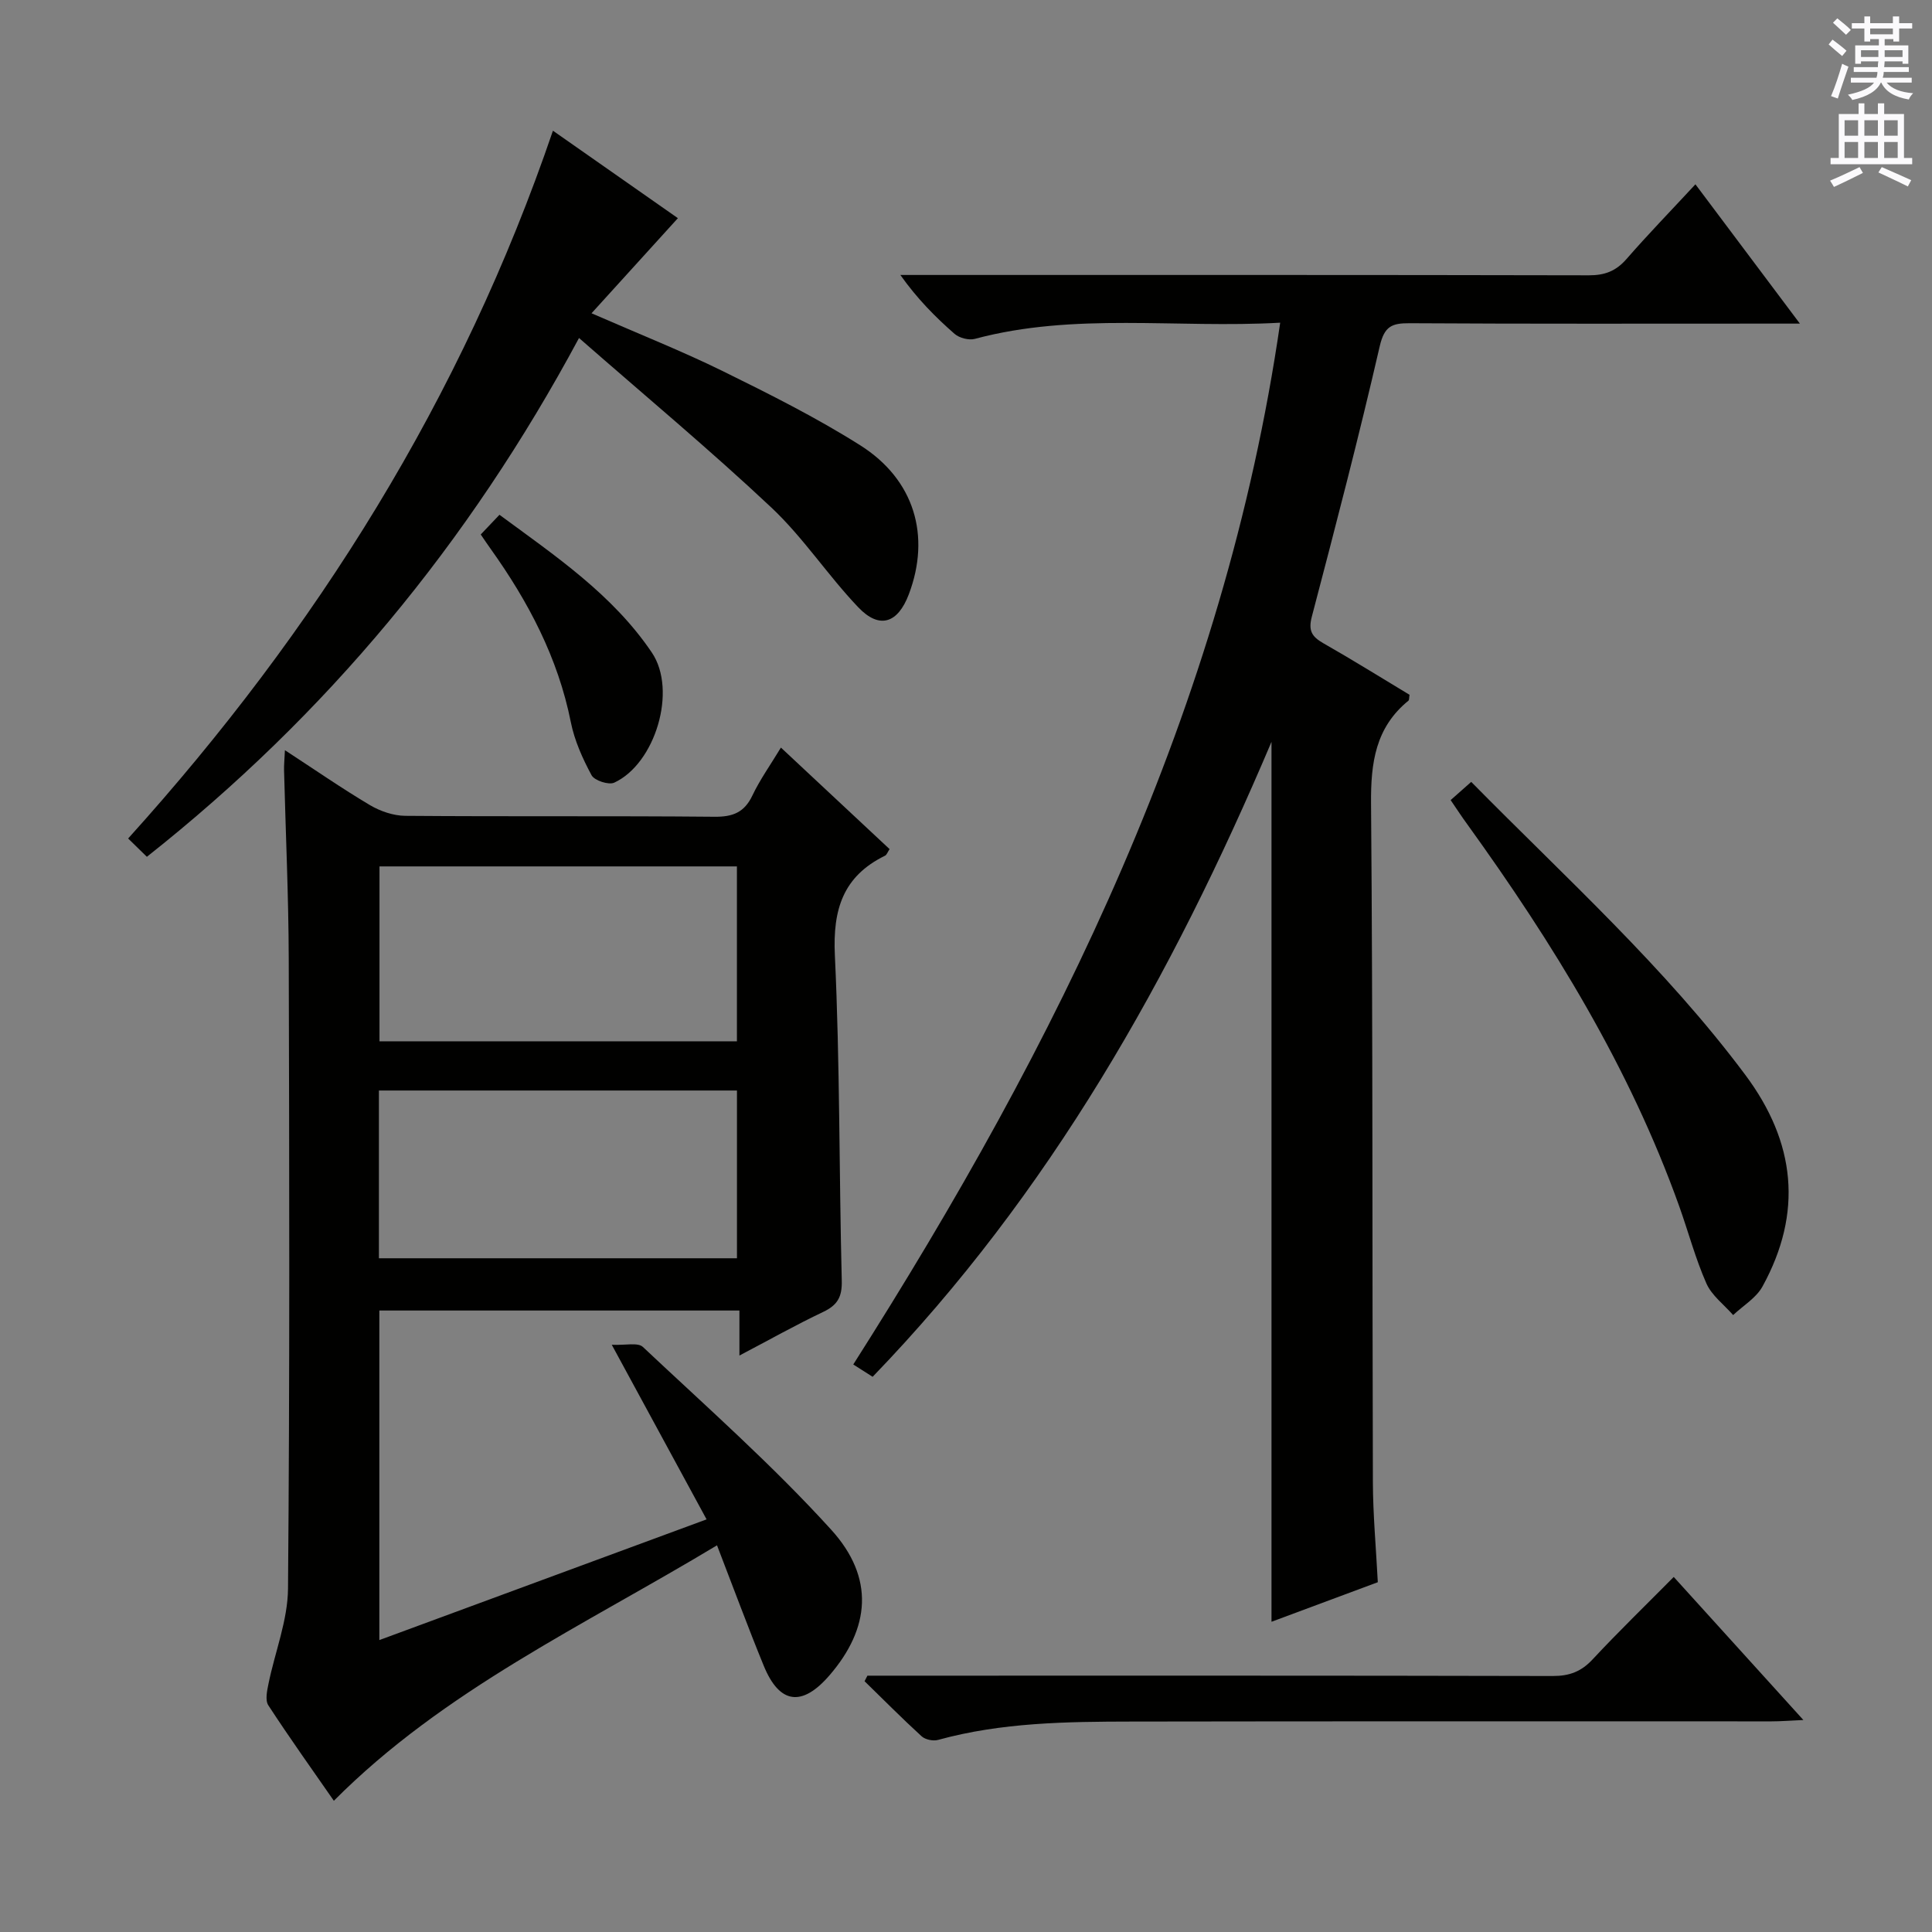 <svg enable-background="new 0 0 400 400" viewBox="0 0 400 400" xmlns="http://www.w3.org/2000/svg"><rect x="0" y="0" width="400" height="400" fill="#808080" stroke="none"/><g fill="#010100"><path d="m148.45 319.94c-27.64 16.65-56.52 29.96-79.33 52.89-4.41-6.36-9.14-12.97-13.57-19.77-.68-1.05-.26-3.01.04-4.47 1.34-6.58 3.99-13.12 4.04-19.7.37-43.49.27-86.99.15-130.48-.04-12.97-.64-25.95-.97-38.92-.03-1.09.09-2.18.18-4.17 6.26 4.08 11.81 7.93 17.6 11.37 2.15 1.27 4.86 2.2 7.33 2.22 21.33.17 42.66-.01 63.99.19 3.81.04 6.2-.89 7.87-4.41 1.56-3.28 3.7-6.27 5.9-9.91 7.65 7.15 15.02 14.04 22.5 21.02-.43.64-.59 1.19-.94 1.36-8.7 4.26-10.84 11.13-10.39 20.61 1.06 22.44.86 44.94 1.43 67.41.08 3.37-.91 5.04-3.85 6.44-5.65 2.68-11.11 5.76-17.34 9.03 0-3.52 0-6.26 0-9.32-25.04 0-49.62 0-74.55 0v68.23c22.54-8.31 44.81-16.53 67.75-24.99-6.45-11.88-12.62-23.25-19.63-36.15 2.82.14 5.4-.53 6.44.45 13.2 12.41 26.83 24.45 38.98 37.83 9.08 9.99 8.03 20.44-.32 30.13-5.69 6.61-10.37 6.01-13.63-1.94-3.27-7.98-6.25-16.07-9.68-24.95zm4.12-104.35c0-12.49 0-24.4 0-36.21-24.93 0-49.49 0-74 0v36.21zm-74.12 44.92h74.13c0-11.83 0-23.23 0-34.73-24.9 0-49.45 0-74.13 0z"/><path d="m265.05 66.81c-21.52 1.21-42.56-2.19-63.22 3.35-1.25.33-3.21-.18-4.2-1.04-4-3.5-7.75-7.29-11.22-12.19h5.09c45.82 0 91.64-.03 137.46.07 3.27.01 5.6-.87 7.76-3.34 4.46-5.12 9.2-10 14.3-15.5 7.18 9.57 14.08 18.78 21.63 28.84-2.82 0-4.57 0-6.32 0-24.83 0-49.65.07-74.48-.08-3.69-.02-5.23.62-6.19 4.76-4.32 18.75-9.17 37.38-14.06 55.99-.77 2.93.02 4.15 2.39 5.51 6.05 3.44 11.96 7.13 17.84 10.67-.11.63-.05 1.06-.22 1.21-6.84 5.57-7.82 12.86-7.75 21.29.39 46.81.23 93.63.38 140.45.02 6.8.65 13.59 1.02 20.78-7.38 2.75-14.61 5.44-22.01 8.19 0-60.55 0-120.59 0-182.18-20.72 48.87-45.97 93.55-82.58 131.46-1.24-.79-2.43-1.55-4.01-2.55 42.25-66.45 76.82-135.92 88.39-215.69z"/><path d="m114.48 27.06c8.86 6.2 17.9 12.53 25.87 18.11-5.88 6.48-11.54 12.71-17.88 19.69 10.02 4.38 18.76 7.84 27.16 11.97 9.67 4.76 19.36 9.61 28.45 15.35 11.28 7.12 14.65 18.8 10.08 30.87-2.28 6.01-6.08 7.29-10.47 2.68-6.3-6.6-11.37-14.43-17.99-20.65-12.69-11.93-26.1-23.09-39.82-35.1-22.9 42.65-52.32 78.02-89.47 107.41-1.39-1.36-2.56-2.5-3.88-3.79 39.01-43.2 69.1-91.24 87.95-146.54z"/><path d="m179.59 346.93h5.38c45.5 0 91-.04 136.5.07 3.45.01 5.91-.91 8.26-3.44 5.33-5.72 10.96-11.17 16.8-17.07 8.82 9.73 17.38 19.18 26.84 29.62-2.9.13-4.74.28-6.58.28-44.17.01-88.33-.04-132.5.04-13.46.02-26.94.18-40.08 3.8-1.01.28-2.65-.06-3.4-.75-4.04-3.69-7.89-7.58-11.81-11.4.19-.37.39-.76.59-1.15z"/><path d="m300.34 165.65c1.42-1.26 2.74-2.42 4.26-3.77 19.56 19.86 40.14 38.4 56.76 60.68 10.4 13.94 11.95 28.51 3.54 43.8-1.3 2.37-4.01 3.96-6.07 5.91-1.89-2.16-4.43-4.04-5.54-6.55-2.27-5.14-3.72-10.64-5.62-15.96-10.29-28.78-26.14-54.48-43.9-79.12-1.06-1.44-2.04-2.95-3.43-4.99z"/><path d="m99.53 110.66c1.24-1.3 2.35-2.48 3.88-4.08 11.56 8.52 23.44 16.51 31.55 28.53 5.3 7.85.69 23.02-7.79 26.93-1.15.53-4.1-.44-4.69-1.53-1.86-3.45-3.54-7.19-4.3-11.01-2.66-13.32-8.8-24.94-16.58-35.84-.67-.93-1.3-1.88-2.07-3z"/></g><path d="m378.6 9.2.8-1c.9.7 1.9 1.4 2.9 2.3l-.9 1.1c-1.1-.9-2-1.7-2.8-2.4zm.5 10.7c.9-2.1 1.6-4.3 2.3-6.7.4.2.8.4 1.3.6-.7 2.1-1.5 4.3-2.2 6.6zm.4-15.2.9-.9c1 .8 2 1.6 2.8 2.4l-1 1c-1-.9-1.9-1.8-2.7-2.5zm12.5-1.3h1.2v1.4h2.7v1.1h-2.7v2.7h-1.2v-.5h-1.8v1.3h4.9v3.8h-1.2v-.5h-3.7c0 .4-.1.9-.1 1.2h5.1v1h-5.2c0 .5-.1.9-.2 1.2h6v1h-5.2c1.1 1.3 2.9 2 5.5 2.2-.4.4-.7.8-.9 1.3-2.9-.5-4.8-1.6-5.7-3.5h-.1c-.8 1.7-2.7 2.9-5.9 3.6-.2-.4-.6-.8-.9-1.1 2.8-.6 4.6-1.4 5.4-2.5h-4.8v-1h5.3c.1-.3.2-.7.2-1.2h-4.9v-1h5c0-.4 0-.8.1-1.2h-3.6v.5h-1.2v-3.8h4.9v-1.3h-1.8v.5h-1.2v-2.7h-2.6v-1.1h2.6v-1.4h1.2v1.4h4.7v-1.4zm-6.7 8.4h3.6c0-.4 0-.9 0-1.4h-3.6zm1.9-4.7h4.7v-1.2h-4.7zm6.7 3.3h-3.7v1.4h3.7z" fill="#fbfafc"/><path d="m384.7 21.4h1.3v2.2h2.8v-2.2h1.3v2.2h4.1v9.1h1.7v1.3h-16.9v-1.3h1.7v-9.1h4.1v-2.2zm.3 13.2.7 1.2c-1.8.9-3.8 1.9-6 2.9-.2-.4-.5-.8-.8-1.3 2.4-1 4.4-2 6.1-2.8zm-3.1-6.5h2.8v-3.2h-2.8zm0 4.6h2.8v-3.3h-2.8zm4.1-4.6h2.8v-3.2h-2.8zm0 4.6h2.8v-3.3h-2.8zm3.6 1.9c2.1.9 4.1 1.8 6.1 2.7l-.7 1.3c-2.2-1.1-4.2-2-6.1-2.9zm3.3-9.7h-2.8v3.2h2.8zm-2.8 7.8h2.8v-3.3h-2.8z" fill="#fbfafc"/></svg>
